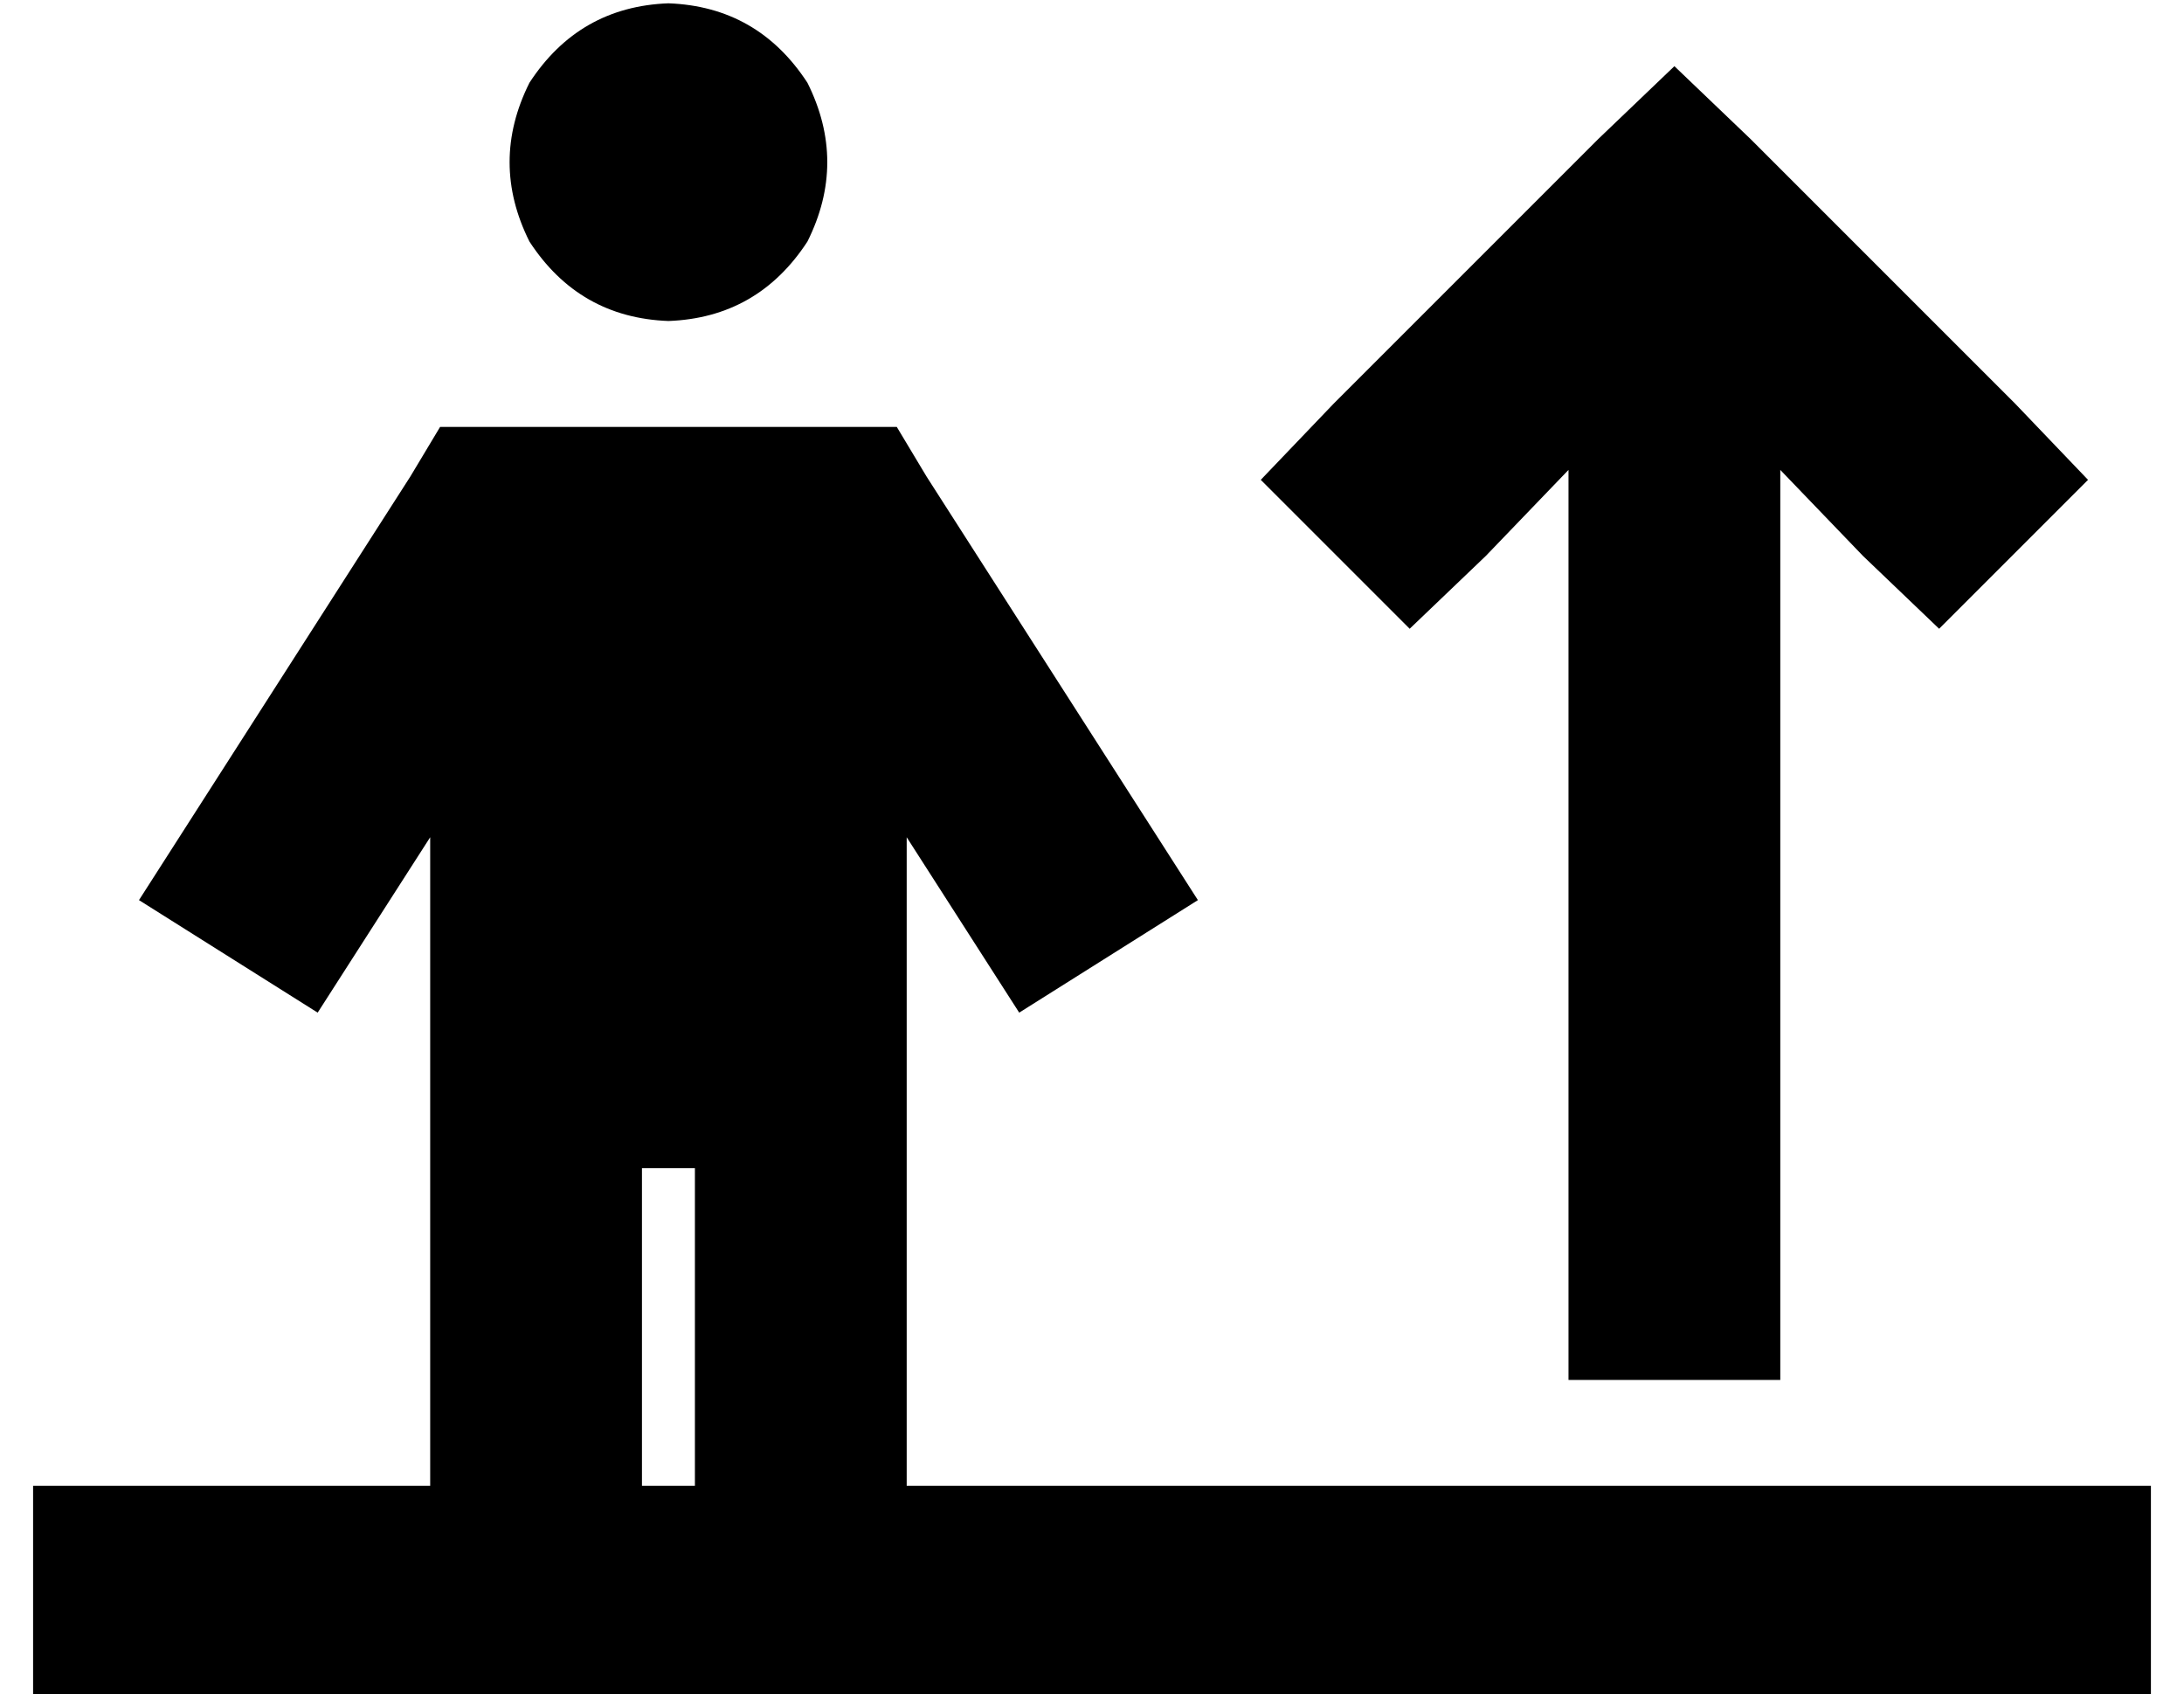 <?xml version="1.0" standalone="no"?>
<!DOCTYPE svg PUBLIC "-//W3C//DTD SVG 1.1//EN" "http://www.w3.org/Graphics/SVG/1.1/DTD/svg11.dtd" >
<svg xmlns="http://www.w3.org/2000/svg" xmlns:xlink="http://www.w3.org/1999/xlink" version="1.1" viewBox="-10 -40 660 512">
   <path fill="currentColor"
d="M192 57q27 -1 42 -24q12 -24 0 -48q-15 -23 -42 -24q-27 1 -42 24q-12 24 0 48q15 23 42 24v0zM141 89h-18h18h-18l-9 15v0l-82 128v0l54 34v0l34 -53v0v196v0h-88h-32v64v0h32h608v-64v0h-32h-344v-196v0l34 53v0l54 -34v0l-82 -128v0l-9 -15v0h-18h-102zM200 409h-16
h16h-16v-96v0h16v0v96v0zM599 82l-80 -80l80 80l-80 -80l-23 -22v0l-23 22v0l-80 80v0l-22 23v0l45 45v0l23 -22v0l25 -26v0v243v0v32v0h64v0v-32v0v-243v0l25 26v0l23 22v0l45 -45v0l-22 -23v0z" />
</svg>
